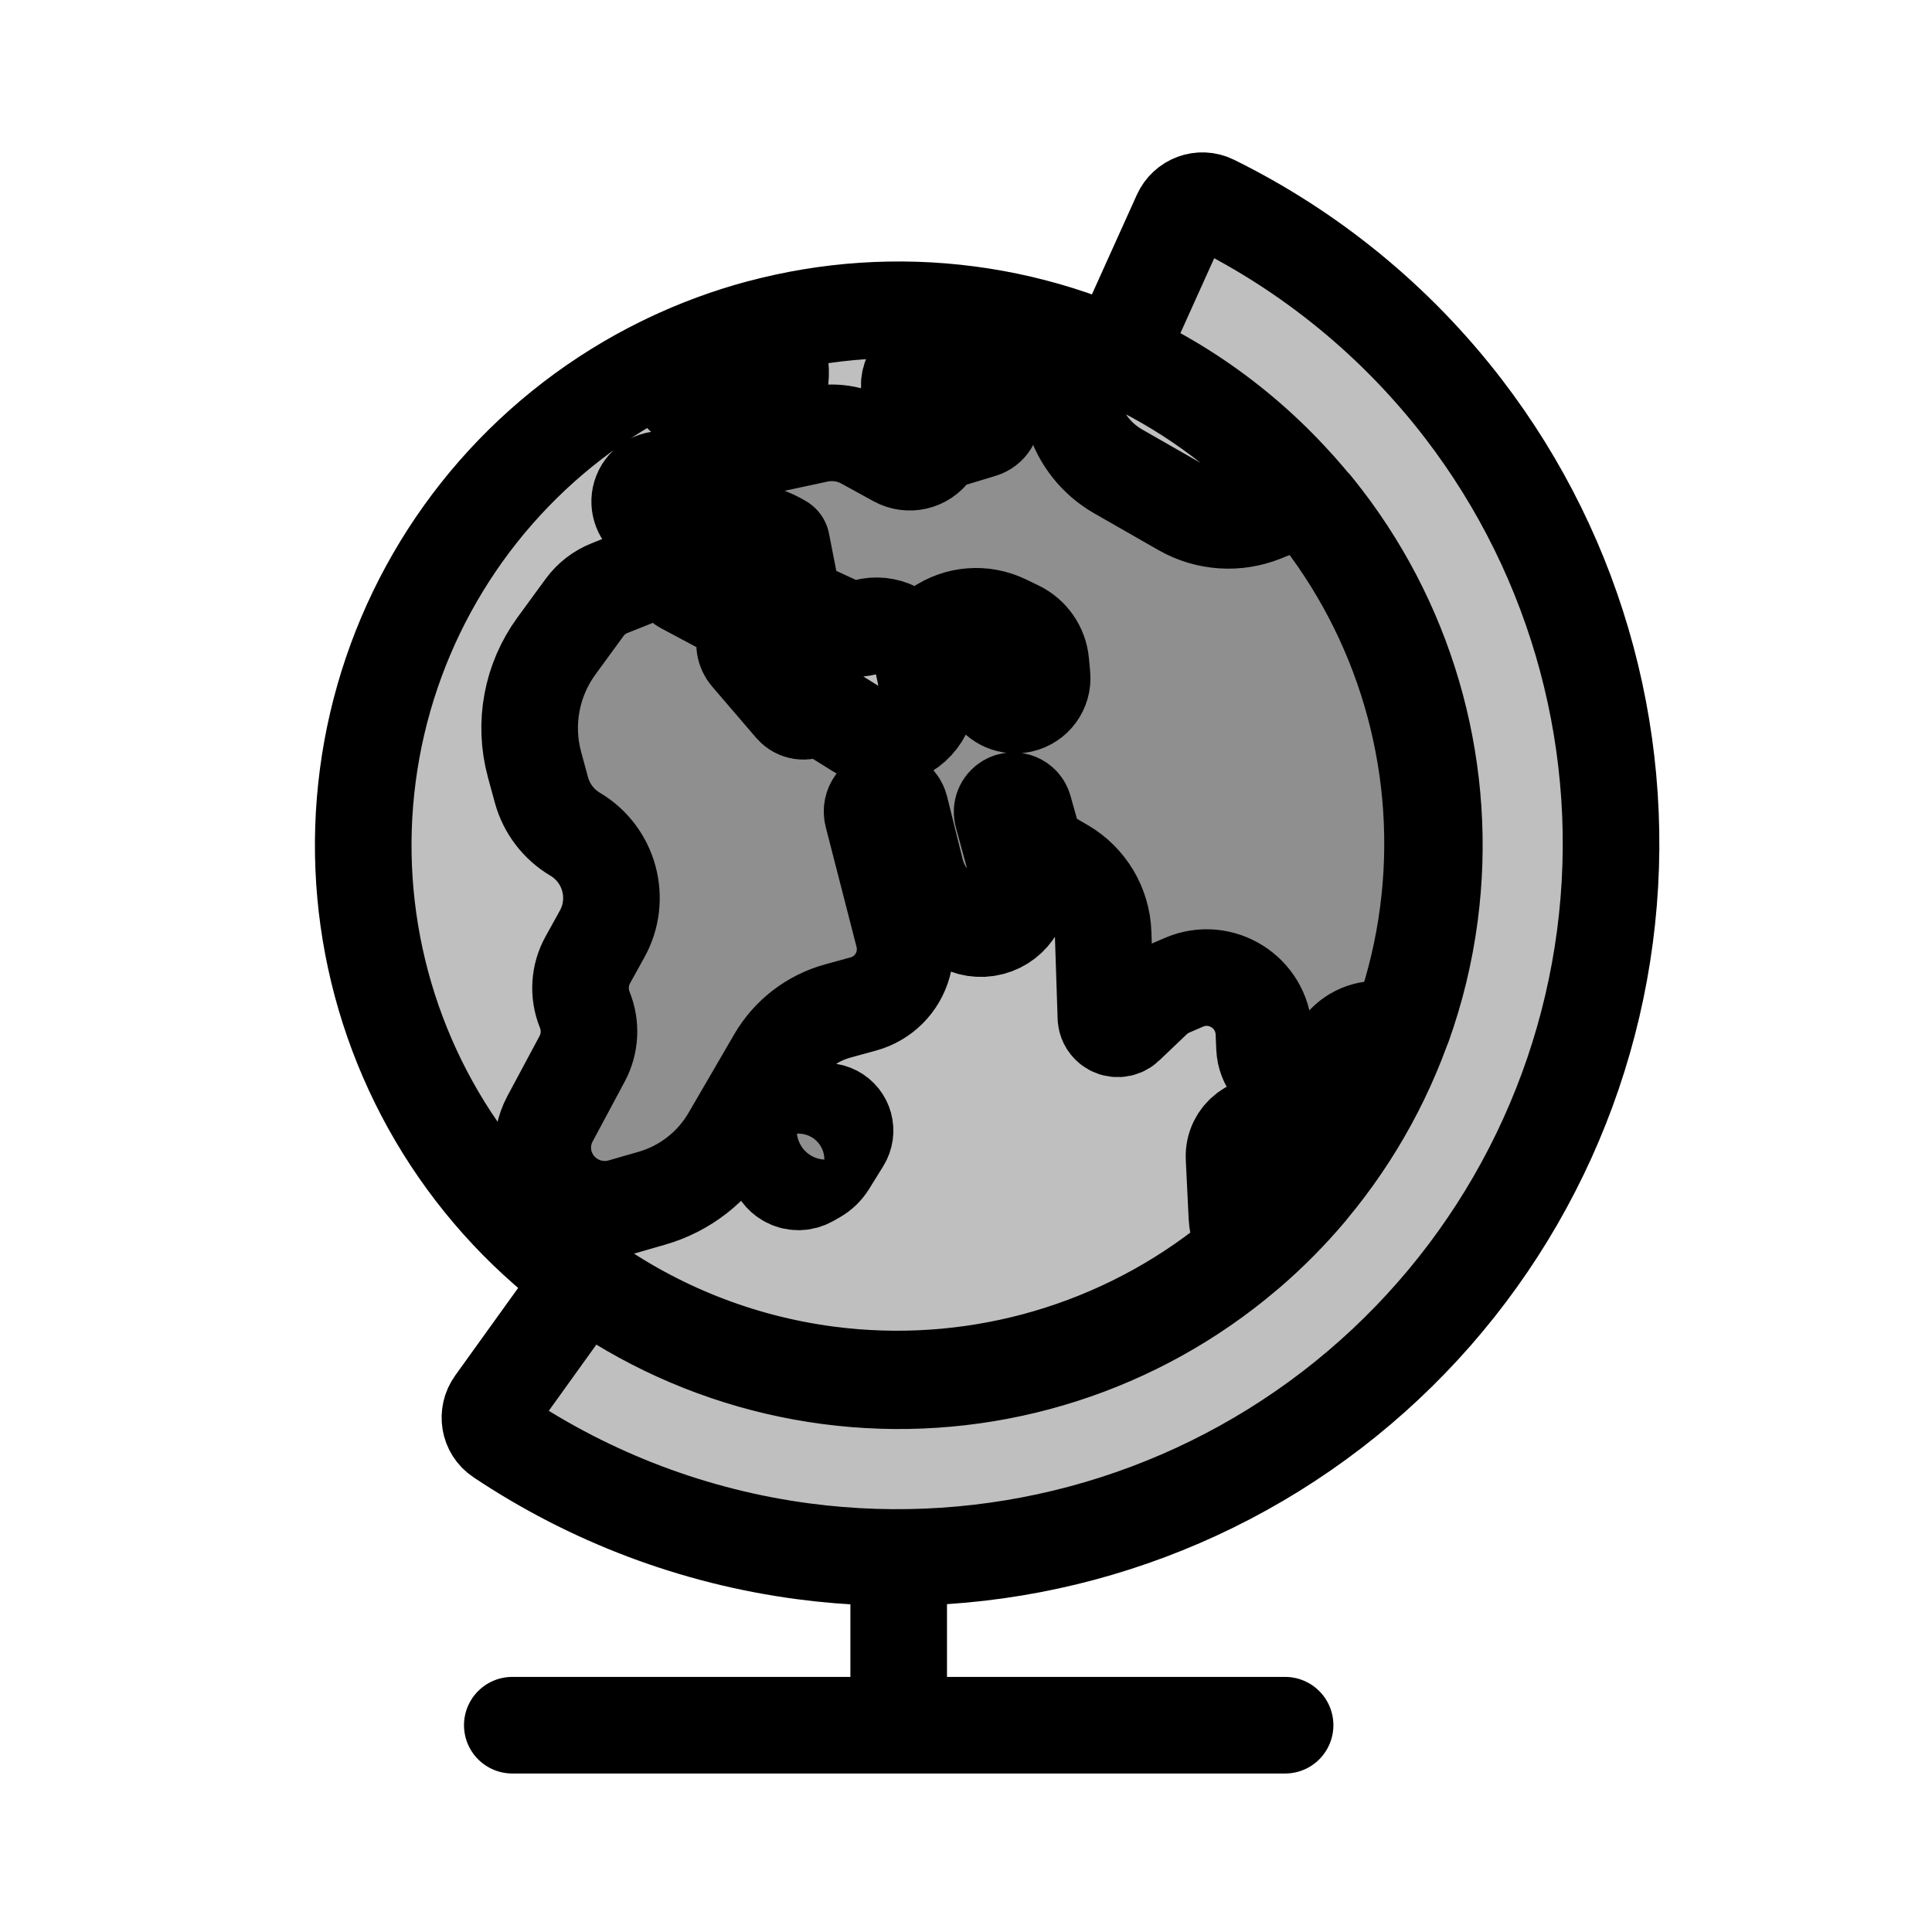 <svg width="80" height="80" viewBox="0 0 80 80" fill="none" xmlns="http://www.w3.org/2000/svg">
  <path d="M20.712 59.504C20.253 59.197 20.152 58.57 20.474 58.122L24.203 52.934C27.147 55.05 30.592 56.431 34.252 56.913C40.082 57.681 45.979 56.101 50.644 52.521C55.31 48.941 58.362 43.654 59.129 37.824C59.897 31.994 58.317 26.097 54.737 21.432C52.49 18.503 49.571 16.211 46.267 14.719L48.896 8.892C49.123 8.389 49.717 8.164 50.212 8.408C54.246 10.395 57.812 13.296 60.601 16.93C65.374 23.151 67.481 31.013 66.457 38.787C65.434 46.561 61.364 53.609 55.144 58.383C48.923 63.156 41.061 65.263 33.287 64.239C28.745 63.641 24.45 62.003 20.712 59.504Z" fill="currentColor" fill-opacity="0.25" />
  <path d="M40.107 13.017C45.938 13.784 51.224 16.836 54.804 21.502C58.384 26.167 59.964 32.064 59.196 37.894C58.429 43.724 55.377 49.011 50.711 52.591C46.046 56.171 40.149 57.751 34.319 56.983C28.488 56.216 23.202 53.163 19.622 48.498C16.042 43.833 14.462 37.936 15.23 32.106C15.997 26.275 19.049 20.989 23.715 17.409C28.38 13.829 34.277 12.249 40.107 13.017Z" fill="currentColor" fill-opacity="0.25" />
  <path fill-rule="evenodd" clip-rule="evenodd" d="M27.462 21.944C27.909 22.268 28.477 22.379 29.014 22.246L29.727 22.069C30.615 21.849 31.554 21.991 32.338 22.462L32.364 22.477L32.863 25.025L34.684 25.867C35.049 26.036 35.461 26.073 35.85 25.97C36.257 25.862 36.689 25.907 37.065 26.096L38.035 26.581L38.384 28.257C38.589 29.243 37.983 30.215 37.009 30.466C36.51 30.594 35.981 30.512 35.544 30.24L34.159 29.377C33.977 29.264 33.746 29.262 33.562 29.372C33.323 29.516 33.015 29.466 32.833 29.254L31.005 27.124C30.826 26.915 30.781 26.623 30.888 26.37C31.035 26.026 30.894 25.626 30.563 25.45L28.318 24.252C28.179 24.178 28.084 24.043 28.059 23.888C28.009 23.571 27.677 23.382 27.379 23.501L25.234 24.356C24.824 24.519 24.468 24.795 24.208 25.151L23.04 26.75C22.008 28.163 21.674 29.969 22.133 31.658L22.419 32.708C22.628 33.478 23.129 34.136 23.815 34.543C25.242 35.391 25.738 37.219 24.934 38.672L24.338 39.749C23.988 40.382 23.942 41.14 24.213 41.811C24.48 42.472 24.44 43.217 24.104 43.845L22.775 46.326C22.533 46.778 22.433 47.293 22.49 47.802C22.576 48.586 23.029 49.289 23.703 49.698C24.315 50.07 25.061 50.172 25.749 49.974L26.992 49.616C28.361 49.223 29.524 48.316 30.24 47.086L32.132 43.833C32.695 42.866 33.614 42.158 34.693 41.862L35.75 41.572C36.553 41.352 37.18 40.723 37.398 39.919C37.504 39.526 37.507 39.112 37.406 38.718L36.129 33.748C36.037 33.389 36.295 33.034 36.665 33.011C36.949 32.993 37.206 33.182 37.275 33.459L37.921 36.065C38.108 36.816 38.577 37.467 39.231 37.881L39.724 38.193C40.115 38.441 40.592 38.515 41.039 38.397C41.935 38.161 42.466 37.241 42.222 36.347L41.511 33.74C41.455 33.537 41.544 33.322 41.726 33.217C41.987 33.067 42.32 33.203 42.401 33.493L42.732 34.672C42.831 35.025 43.064 35.325 43.38 35.511L44.041 35.897C45.022 36.472 45.64 37.51 45.678 38.646L45.793 42.127C45.797 42.269 45.864 42.402 45.974 42.492C46.166 42.647 46.443 42.636 46.621 42.466L47.77 41.371C47.966 41.184 48.194 41.033 48.444 40.925L49.024 40.675C50.548 40.017 52.259 41.088 52.334 42.746L52.362 43.383C52.392 44.039 52.844 44.6 53.478 44.769C54.181 44.955 54.917 44.612 55.226 43.953L55.352 43.685C55.64 43.071 56.24 42.662 56.918 42.619L57.53 42.581C57.724 42.569 57.914 42.532 58.096 42.471C58.623 40.999 58.997 39.464 59.204 37.89C59.971 32.06 58.392 26.163 54.812 21.498C54.671 21.315 54.528 21.134 54.383 20.956C53.823 20.844 53.235 20.894 52.692 21.112L52.295 21.271C51.206 21.708 49.977 21.623 48.959 21.04L46.302 19.52C45.414 19.013 44.755 18.184 44.46 17.204L44.422 17.077C44.177 16.266 43.657 15.567 42.951 15.099C42.096 14.532 41.041 14.354 40.047 14.609L38.362 15.04C38.02 15.128 37.754 15.399 37.675 15.744C37.519 16.414 38.106 17.021 38.781 16.888L40.345 16.579C40.692 16.511 41.026 16.744 41.083 17.092C41.133 17.401 40.947 17.7 40.647 17.79L39.183 18.234C38.943 18.306 38.735 18.457 38.59 18.662C38.26 19.13 37.632 19.275 37.13 19L35.802 18.271C35.208 17.945 34.517 17.843 33.854 17.985L31.59 18.47L32.238 16.069C32.499 15.101 32.145 14.162 31.468 13.582C30.163 13.932 28.889 14.403 27.665 14.988C27.672 15.625 27.995 16.246 28.58 16.608L31.59 18.47L29.751 19.749C29.34 20.035 28.829 20.137 28.34 20.031L27.603 19.87C27.16 19.774 26.713 20.015 26.55 20.437C26.4 20.826 26.53 21.267 26.867 21.512L27.462 21.944ZM38.035 26.581L38.851 26.012C39.664 25.445 40.719 25.361 41.611 25.791L42.128 26.04C42.675 26.304 43.044 26.836 43.099 27.441L43.149 27.983C43.2 28.539 42.83 29.047 42.285 29.168C41.816 29.273 41.334 29.064 41.088 28.652L40.818 28.197C40.624 27.871 40.334 27.612 39.988 27.457L38.035 26.581Z" fill="currentColor" fill-opacity="0.25" />
  <path d="M54.191 49.267C53.429 50.172 52.593 51.02 51.687 51.8C51.406 51.369 51.242 50.869 51.216 50.347L51.099 47.939C51.055 47.031 51.94 46.365 52.8 46.66C53.181 46.791 53.48 47.093 53.605 47.476L54.191 49.267Z" fill="currentColor" fill-opacity="0.25" />
  <path d="M32.599 48.815C32.138 48.55 31.996 47.952 32.287 47.507L32.699 46.878C32.88 46.602 33.139 46.388 33.444 46.262L33.889 46.078C34.108 45.988 34.355 45.999 34.564 46.109C34.976 46.324 35.117 46.843 34.872 47.238L34.287 48.181C34.16 48.386 33.983 48.555 33.774 48.674L33.518 48.819C33.232 48.981 32.883 48.98 32.599 48.815Z" fill="currentColor" fill-opacity="0.25" />
  <path d="M37.213 71.437V65M37.213 71.437H53.213M37.213 71.437L21.213 71.437M32.364 22.477L32.338 22.462C31.554 21.991 30.615 21.849 29.727 22.069L29.014 22.246C28.477 22.379 27.909 22.268 27.462 21.944L26.867 21.512C26.53 21.267 26.4 20.826 26.55 20.437C26.713 20.015 27.16 19.774 27.603 19.87L28.34 20.031C28.829 20.137 29.34 20.035 29.751 19.749L31.59 18.47M32.364 22.477L32.863 25.025M32.364 22.477C32.364 22.477 32.658 24.274 32.863 25.025M32.863 25.025L34.684 25.867C35.049 26.036 35.461 26.073 35.85 25.97C36.257 25.862 36.689 25.907 37.065 26.096L38.035 26.581M38.035 26.581L38.384 28.257C38.589 29.243 37.983 30.215 37.009 30.466C36.51 30.594 35.981 30.512 35.544 30.24L34.159 29.377C33.977 29.264 33.746 29.262 33.562 29.372C33.323 29.516 33.015 29.466 32.833 29.254L31.005 27.124C30.826 26.915 30.781 26.623 30.888 26.37C31.035 26.026 30.894 25.626 30.563 25.45L28.318 24.252C28.179 24.178 28.084 24.043 28.059 23.888C28.009 23.571 27.677 23.382 27.379 23.501L25.234 24.356C24.824 24.519 24.468 24.795 24.208 25.151L23.04 26.75C22.008 28.163 21.674 29.969 22.133 31.658L22.419 32.708C22.628 33.478 23.129 34.136 23.815 34.543C25.242 35.391 25.738 37.219 24.934 38.672L24.338 39.749C23.988 40.382 23.942 41.14 24.213 41.811C24.48 42.472 24.44 43.217 24.104 43.845L22.775 46.326C22.533 46.778 22.433 47.293 22.49 47.802C22.576 48.586 23.029 49.289 23.703 49.698C24.315 50.07 25.061 50.172 25.749 49.974L26.992 49.616C28.361 49.223 29.524 48.316 30.24 47.086L32.132 43.833C32.695 42.866 33.614 42.158 34.693 41.862L35.75 41.572C36.553 41.352 37.18 40.723 37.398 39.919C37.504 39.526 37.507 39.112 37.406 38.718L36.129 33.748C36.037 33.389 36.295 33.034 36.665 33.011C36.949 32.993 37.206 33.182 37.275 33.459L37.921 36.065C38.108 36.816 38.577 37.467 39.231 37.881L39.724 38.193C40.115 38.441 40.592 38.515 41.039 38.397C41.935 38.161 42.466 37.241 42.222 36.347L41.511 33.74C41.455 33.537 41.544 33.322 41.726 33.217C41.987 33.067 42.32 33.203 42.401 33.493L42.732 34.672C42.831 35.025 43.064 35.325 43.38 35.511L44.041 35.897C45.022 36.472 45.64 37.51 45.678 38.646L45.793 42.127C45.797 42.269 45.864 42.402 45.974 42.492C46.166 42.647 46.443 42.636 46.621 42.466L47.77 41.371C47.966 41.184 48.194 41.033 48.444 40.925L49.024 40.675C50.548 40.017 52.259 41.088 52.334 42.746L52.362 43.383C52.392 44.039 52.844 44.6 53.478 44.769C54.181 44.955 54.917 44.612 55.226 43.953L55.352 43.685C55.64 43.071 56.24 42.662 56.918 42.619L57.53 42.581C57.724 42.569 57.914 42.532 58.096 42.471C58.623 40.999 58.997 39.464 59.204 37.89C59.971 32.06 58.392 26.163 54.812 21.498C54.671 21.315 54.528 21.134 54.383 20.956C53.823 20.844 53.235 20.894 52.692 21.112L52.295 21.271C51.206 21.708 49.977 21.623 48.959 21.04L46.302 19.52C45.414 19.013 44.755 18.184 44.46 17.204L44.422 17.077C44.177 16.266 43.657 15.567 42.951 15.099C42.096 14.532 41.041 14.354 40.047 14.609L38.362 15.04C38.02 15.128 37.754 15.399 37.675 15.744C37.519 16.414 38.106 17.021 38.781 16.888L40.345 16.579C40.692 16.511 41.026 16.744 41.083 17.092C41.133 17.401 40.947 17.7 40.647 17.79L39.183 18.234C38.943 18.306 38.735 18.457 38.59 18.662C38.26 19.13 37.632 19.275 37.13 19L35.802 18.271C35.208 17.945 34.517 17.843 33.854 17.985L31.59 18.47M38.035 26.581L38.851 26.012C39.664 25.445 40.719 25.361 41.611 25.791L42.128 26.04C42.675 26.304 43.044 26.836 43.099 27.441L43.149 27.983C43.2 28.539 42.83 29.047 42.285 29.168C41.816 29.273 41.334 29.064 41.088 28.652L40.818 28.197C40.624 27.871 40.334 27.612 39.988 27.457L38.035 26.581ZM31.59 18.47L32.238 16.069C32.499 15.101 32.145 14.162 31.468 13.582C30.163 13.932 28.889 14.403 27.665 14.988C27.672 15.625 27.995 16.246 28.58 16.608L31.59 18.47ZM20.474 58.122C20.152 58.57 20.253 59.197 20.712 59.504C24.45 62.003 28.745 63.641 33.287 64.239C41.061 65.263 48.923 63.156 55.144 58.383C61.364 53.609 65.434 46.561 66.457 38.787C67.481 31.013 65.374 23.151 60.601 16.93C57.812 13.296 54.246 10.395 50.212 8.408C49.717 8.164 49.123 8.389 48.896 8.892L46.267 14.719C49.571 16.211 52.49 18.503 54.737 21.432C58.317 26.097 59.897 31.994 59.129 37.824C58.362 43.654 55.31 48.941 50.644 52.521C45.979 56.101 40.082 57.681 34.252 56.913C30.592 56.431 27.147 55.05 24.203 52.934L20.474 58.122ZM23.715 17.409C28.38 13.829 34.277 12.249 40.107 13.017C45.938 13.784 51.224 16.836 54.804 21.502C58.384 26.167 59.964 32.064 59.196 37.894C58.429 43.724 55.377 49.011 50.711 52.591C46.046 56.171 40.149 57.751 34.319 56.983C28.488 56.216 23.202 53.163 19.622 48.498C16.042 43.833 14.462 37.936 15.23 32.106C15.997 26.275 19.049 20.989 23.715 17.409ZM54.191 49.267C53.429 50.172 52.593 51.02 51.687 51.8C51.406 51.369 51.242 50.869 51.216 50.347L51.099 47.939C51.055 47.031 51.94 46.365 52.8 46.66C53.181 46.791 53.48 47.093 53.605 47.476L54.191 49.267ZM32.287 47.507C31.996 47.952 32.138 48.55 32.599 48.815C32.883 48.98 33.232 48.981 33.518 48.819L33.774 48.674C33.983 48.555 34.16 48.386 34.287 48.181L34.872 47.238C35.117 46.843 34.976 46.324 34.564 46.109C34.355 45.999 34.108 45.988 33.889 46.078L33.444 46.262C33.139 46.388 32.88 46.602 32.699 46.878L32.287 47.507Z" stroke="currentColor" stroke-width="4" stroke-linecap="round" stroke-linejoin="round" />
</svg>
